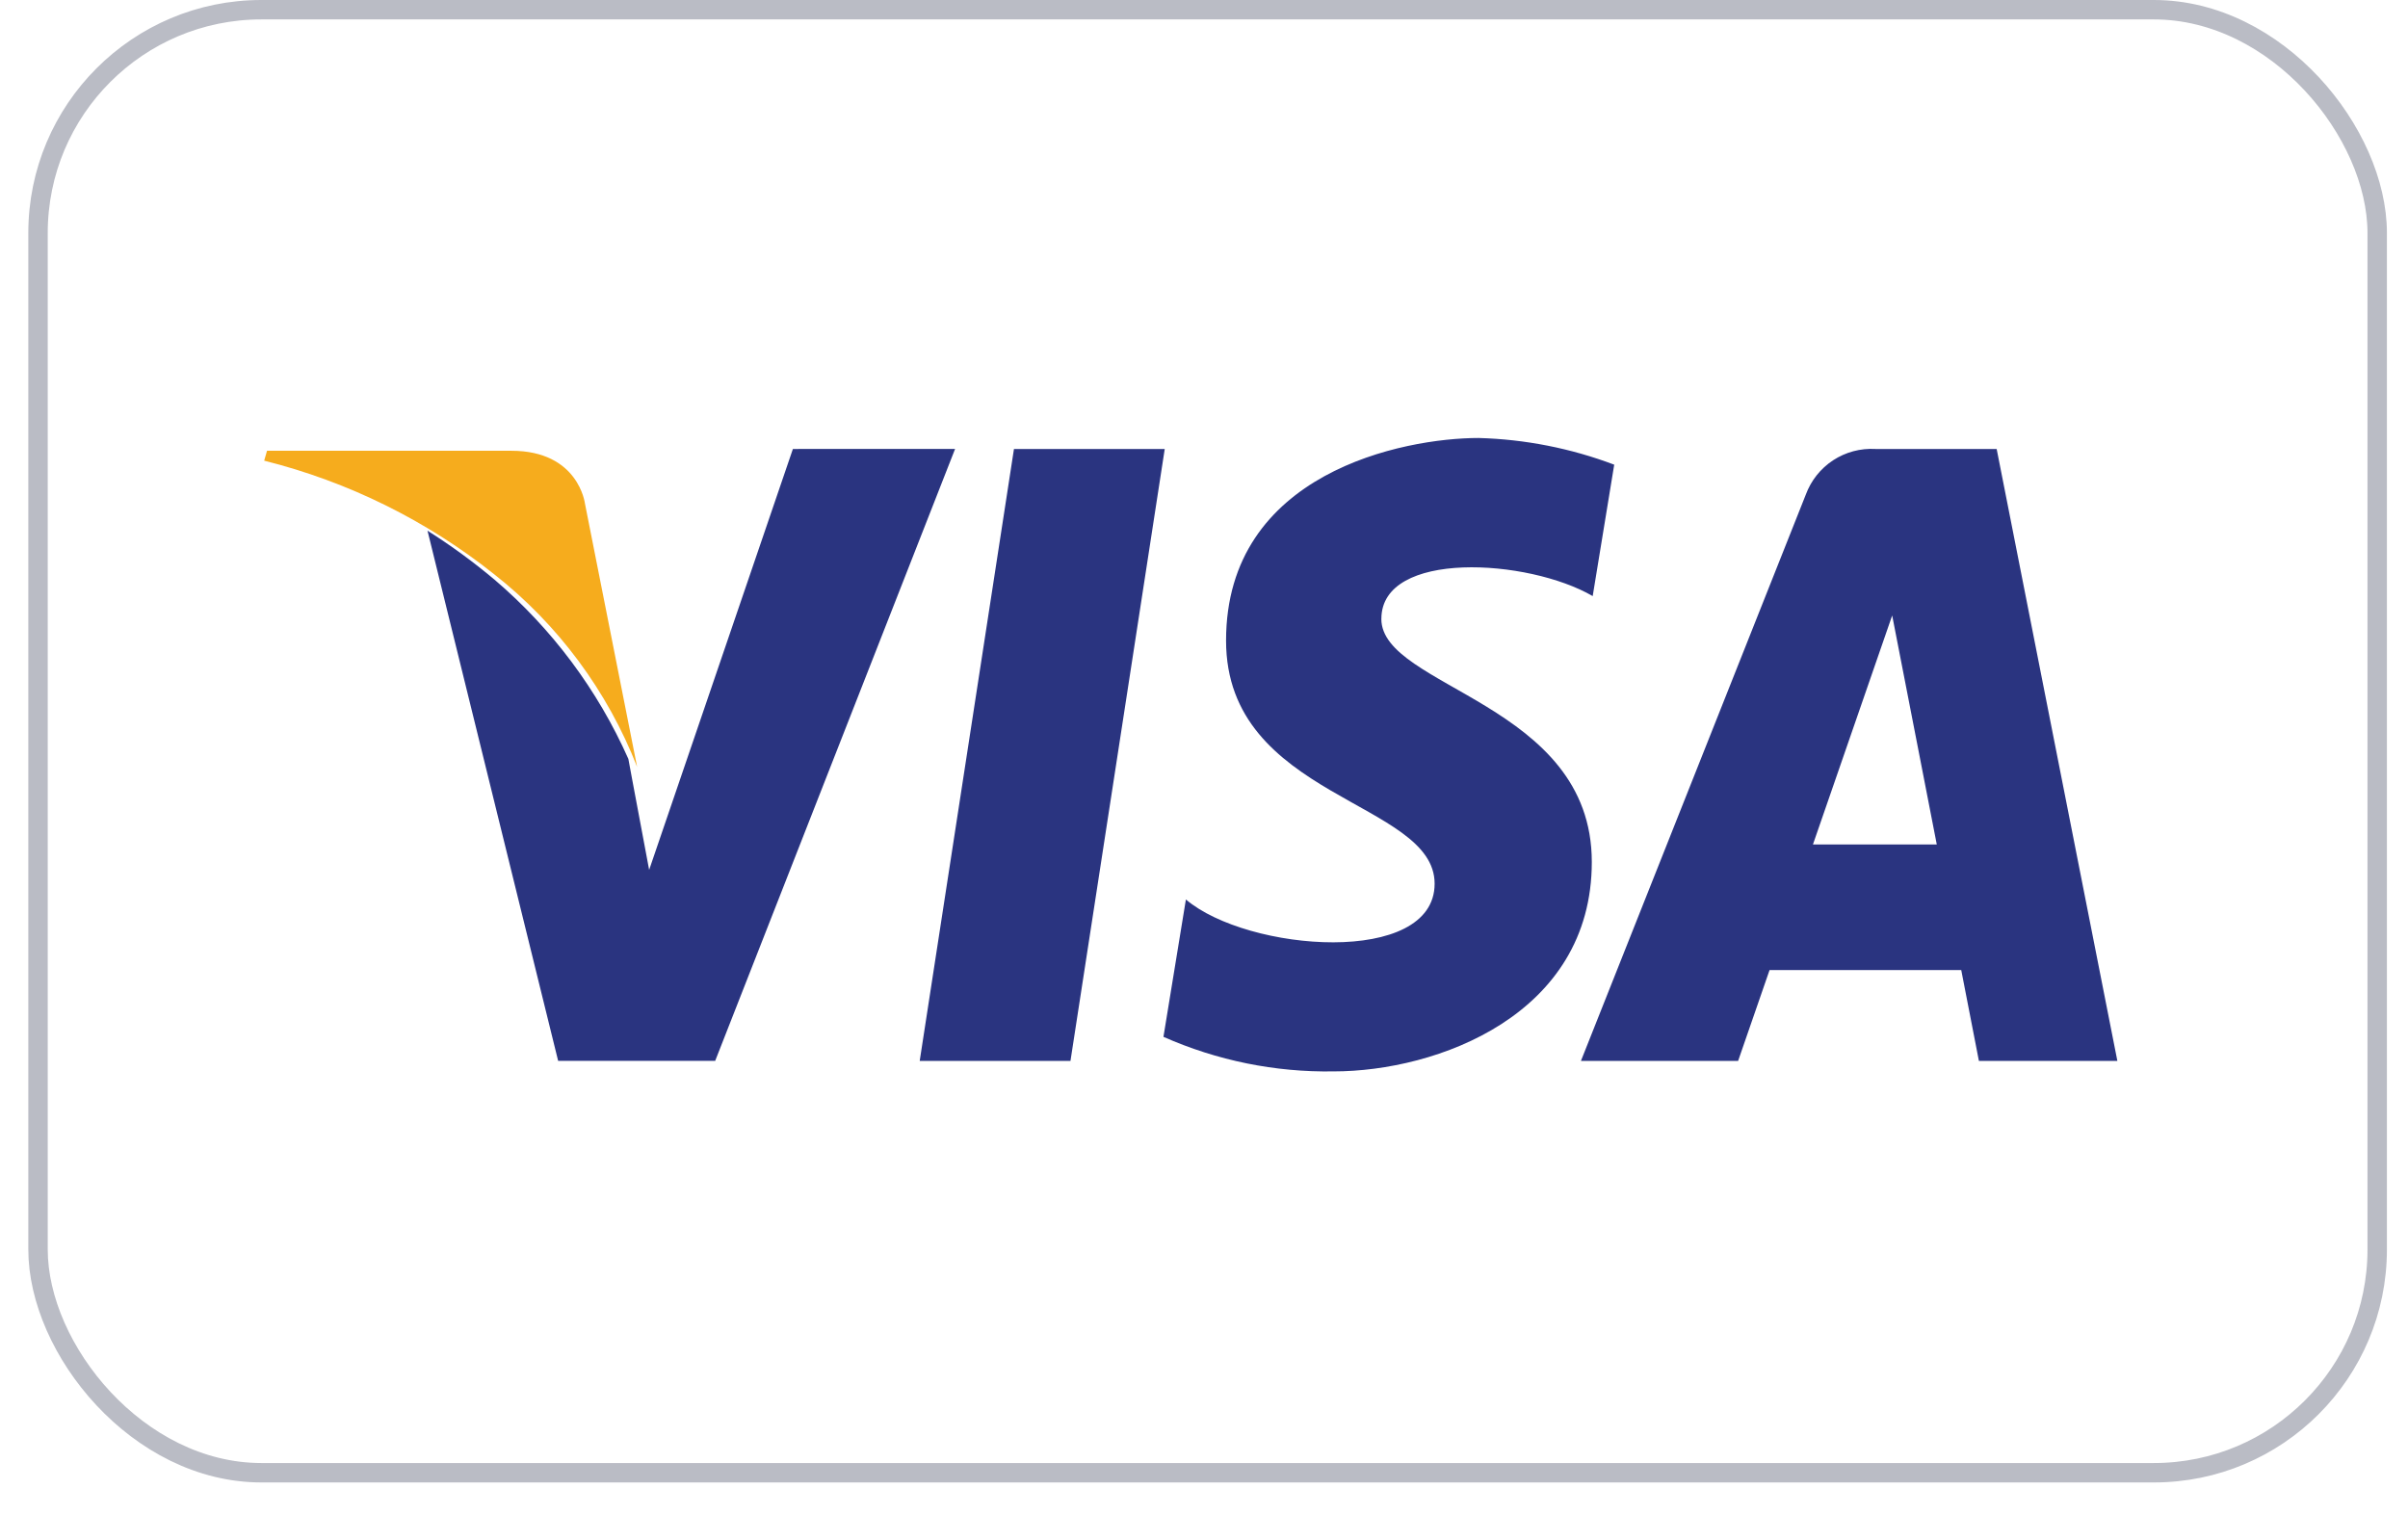<svg width="62" height="39" viewBox="0 0 62 39" fill="none" xmlns="http://www.w3.org/2000/svg">
<path fill-rule="evenodd" clip-rule="evenodd" d="M26.107 11.561L23.68 27.318H27.562L29.989 11.561H26.107ZM20.415 11.561L16.714 22.399L16.276 20.065L16.179 19.542C15.39 17.766 14.213 16.189 12.735 14.928C12.188 14.468 11.611 14.046 11.007 13.665L14.371 27.317H18.414L24.591 11.56L20.415 11.561ZM35.567 15.935C35.567 14.154 39.348 14.383 41.008 15.349L41.562 11.965C40.444 11.543 39.264 11.31 38.07 11.278C36.144 11.278 31.568 12.168 31.568 16.495C31.568 20.566 36.938 20.616 36.938 22.754C36.938 24.891 32.121 24.509 30.534 23.161L29.956 26.698C31.335 27.309 32.831 27.613 34.339 27.588C36.988 27.588 40.985 26.139 40.985 22.194C40.984 18.098 35.566 17.716 35.566 15.935H35.567ZM51.409 11.561H48.288C47.902 11.539 47.52 11.641 47.198 11.852C46.875 12.064 46.629 12.373 46.495 12.736L40.705 27.318H44.752L45.562 24.978H50.497L50.952 27.318H54.517L51.409 11.561ZM46.679 21.744L48.719 15.848L49.867 21.744H46.679Z" fill="#2A3480"/>
<path fill-rule="evenodd" clip-rule="evenodd" d="M15.061 12.966C15.061 12.966 14.898 11.607 13.167 11.607H6.875L6.802 11.862C8.963 12.403 10.984 13.401 12.727 14.789C14.373 16.084 15.642 17.797 16.404 19.747L15.061 12.966Z" fill="#F6AC1D"/>
<rect opacity="0.3" x="0.979" y="0.25" width="60.228" height="37.672" rx="5.75" stroke="#19213E" stroke-width="0.5"/>
</svg>
